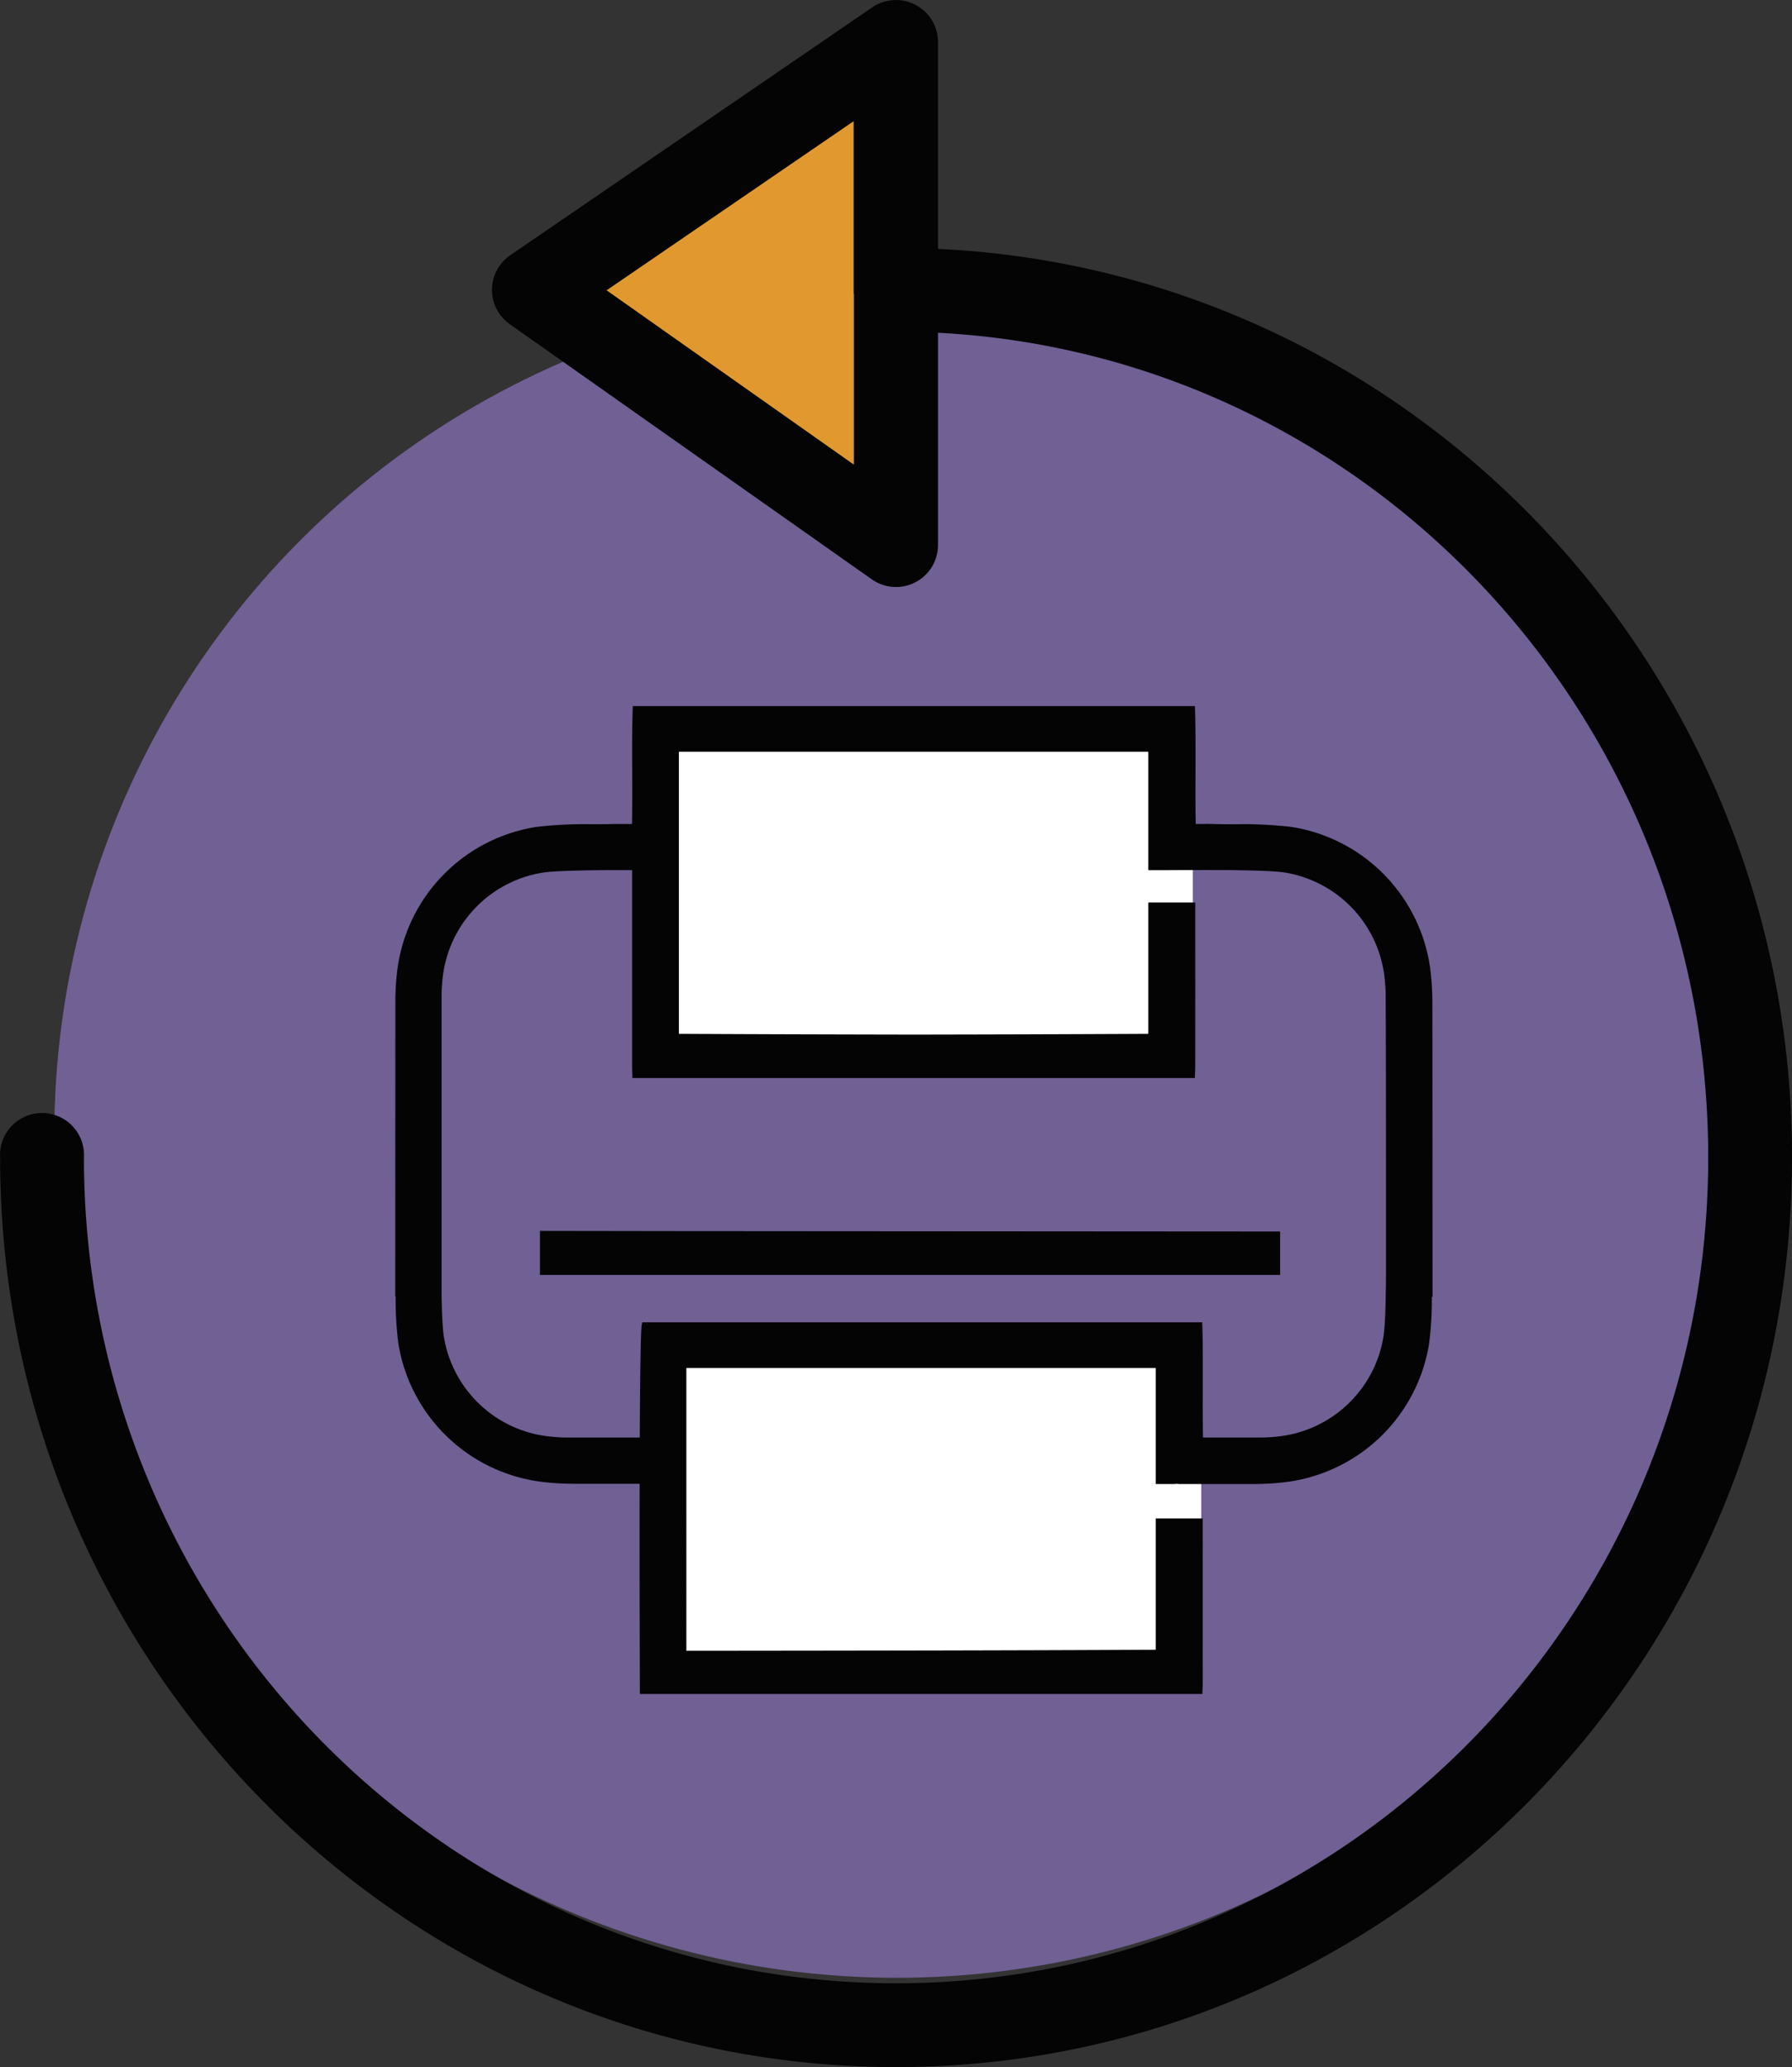 <svg xmlns="http://www.w3.org/2000/svg" width="85.973" height="99.182" viewBox="0 0 85.973 99.182">
  <rect x="0" y="0" width="85.973" height="99.182" fill="#333333" stroke="none"/>
  <g id="Group_2629" data-name="Group 2629" transform="translate(-288.295 -447.357)">
    <g id="Group_2628" data-name="Group 2628" transform="translate(290.899 461.407)">
      <circle id="Ellipse_84" data-name="Ellipse 84" cx="40.424" cy="40.424" r="40.424" fill="#706094"/>
      <rect id="Rectangle_799" data-name="Rectangle 799" width="26.788" height="16.717" transform="translate(27.836 20.072)" fill="#fff"/>
      <rect id="Rectangle_800" data-name="Rectangle 800" width="25.781" height="16.717" transform="translate(29.246 49.882)" fill="#fff"/>
      <g id="Group_1784" data-name="Group 1784" transform="translate(16.356 19.83)">
        <path id="Path_807" data-name="Path 807" d="M318.119,517.463h35.509v-2.084c-3.2-.006-32.3-.015-35.509-.029Z" transform="translate(-311.173 -490.169)" fill="#040405"/>
        <path id="Path_808" data-name="Path 808" d="M359.881,500.535a12.855,12.855,0,0,0-.09-1.474,7.967,7.967,0,0,0-6.654-6.9,19.466,19.466,0,0,0-2.661-.131c-.381,0-.776,0-1.163-.014-.2-.006-.4,0-.62,0h-.165c-.017-.844-.014-1.685-.01-2.5,0-.98.007-1.992-.023-2.986l-.005-.169h-26.97l-.005.169c-.03.993-.028,2.006-.023,2.986,0,.814.006,1.655-.01,2.5h-.785c-.388.012-.78.012-1.163.014a19.459,19.459,0,0,0-2.661.131,7.966,7.966,0,0,0-6.654,6.9,12.672,12.672,0,0,0-.089,1.474c0,1.646-.005,8.584-.005,12.244h0V514.7h.018a16.688,16.688,0,0,0,.129,2.232,7.965,7.965,0,0,0,6.9,6.653,12.878,12.878,0,0,0,1.474.09c1.861,0,1.685,0,3.205,0-.008,3.144,0,6.81.011,10.086h26.985l0-.064c.018-.282.017-.517.017-.744v-.129q.005-3.248,0-6.5v-.986h-2.253v6.3c-6.9.036-13.885.043-20.644.05h-1.876V518.119h22.52v5.568h.835c.074,0,.155-.006.233-.012v.012c2.039,0,1.641,0,3.673,0a12.877,12.877,0,0,0,1.474-.09,7.965,7.965,0,0,0,6.9-6.654,16.669,16.669,0,0,0,.129-2.232h.034C359.887,512.665,359.886,502.567,359.881,500.535Zm-2.225,13.175c-.009,1.155-.036,2.275-.108,2.822a5.744,5.744,0,0,1-5.238,4.89c-.189.017-.4.034-.608.034h-2.825c-.013-.8-.011-1.6-.009-2.374,0-.979.007-1.992-.023-2.985l-.006-.17H321.974l-.027.143c-.047.247-.077,2.4-.091,5.386h-3.567c-.206,0-.42-.018-.608-.035a5.744,5.744,0,0,1-5.238-4.889c-.05-.388-.078-1.059-.095-1.827h0V500.188c0-.206.018-.419.034-.608a5.746,5.746,0,0,1,4.885-5.239c.77-.1,2.678-.115,4.22-.109v1.561h0V503.4c0,.205,0,.42.014.666v.142h26.986l0-.064c.018-.281.017-.517.017-.744v-.129q.005-3.248,0-6.5v-.986h-2.253v6.3c-3.733.019-7.49.03-11.224.036-3.758-.007-7.539-.017-11.295-.036v-6.3h0v-1.551h0v-5.683h22.519v5.683h.835c1.491-.01,4.594-.033,5.633.1a5.745,5.745,0,0,1,4.886,5.238c.016.189.034.4.034.608C357.658,502.1,357.657,510.376,357.657,513.711Z" transform="translate(-310.122 -486.361)" fill="#040405"/>
      </g>
    </g>
    <g id="Group_2629-2" data-name="Group 2629" transform="translate(288.295 447.357)">
      <path id="Path_878" data-name="Path 878" d="M374.268,502.895c0,24.1-19.24,43.644-42.984,43.644S288.3,526.994,288.3,502.895a2.014,2.014,0,1,1,4.022-.238,2.165,2.165,0,0,1,0,.238c0,21.889,17.451,39.623,38.963,39.623s38.963-17.732,38.963-39.622-17.457-39.624-38.963-39.624a2.014,2.014,0,0,1-2.014-2.014v-8.081l-11.845,8.11,11.849,8.352V459.92h4.021v13.595a2.014,2.014,0,0,1-3.163,1.648l-17.388-12.257a2.014,2.014,0,0,1,.026-3.3l17.378-11.9a2.015,2.015,0,0,1,3.147,1.661V459.3c22.813,1.068,40.974,20.184,40.974,43.6Z" transform="translate(-288.295 -447.357)" fill="#040405"/>
    </g>
    <path id="Path_881" data-name="Path 881" d="M321.8,462.167l11.845-8.11v8.08c0,.014,0,.027,0,.041v8.341Z" transform="translate(-4.402 -0.88)" fill="#e1992f"/>
  </g>
</svg>
